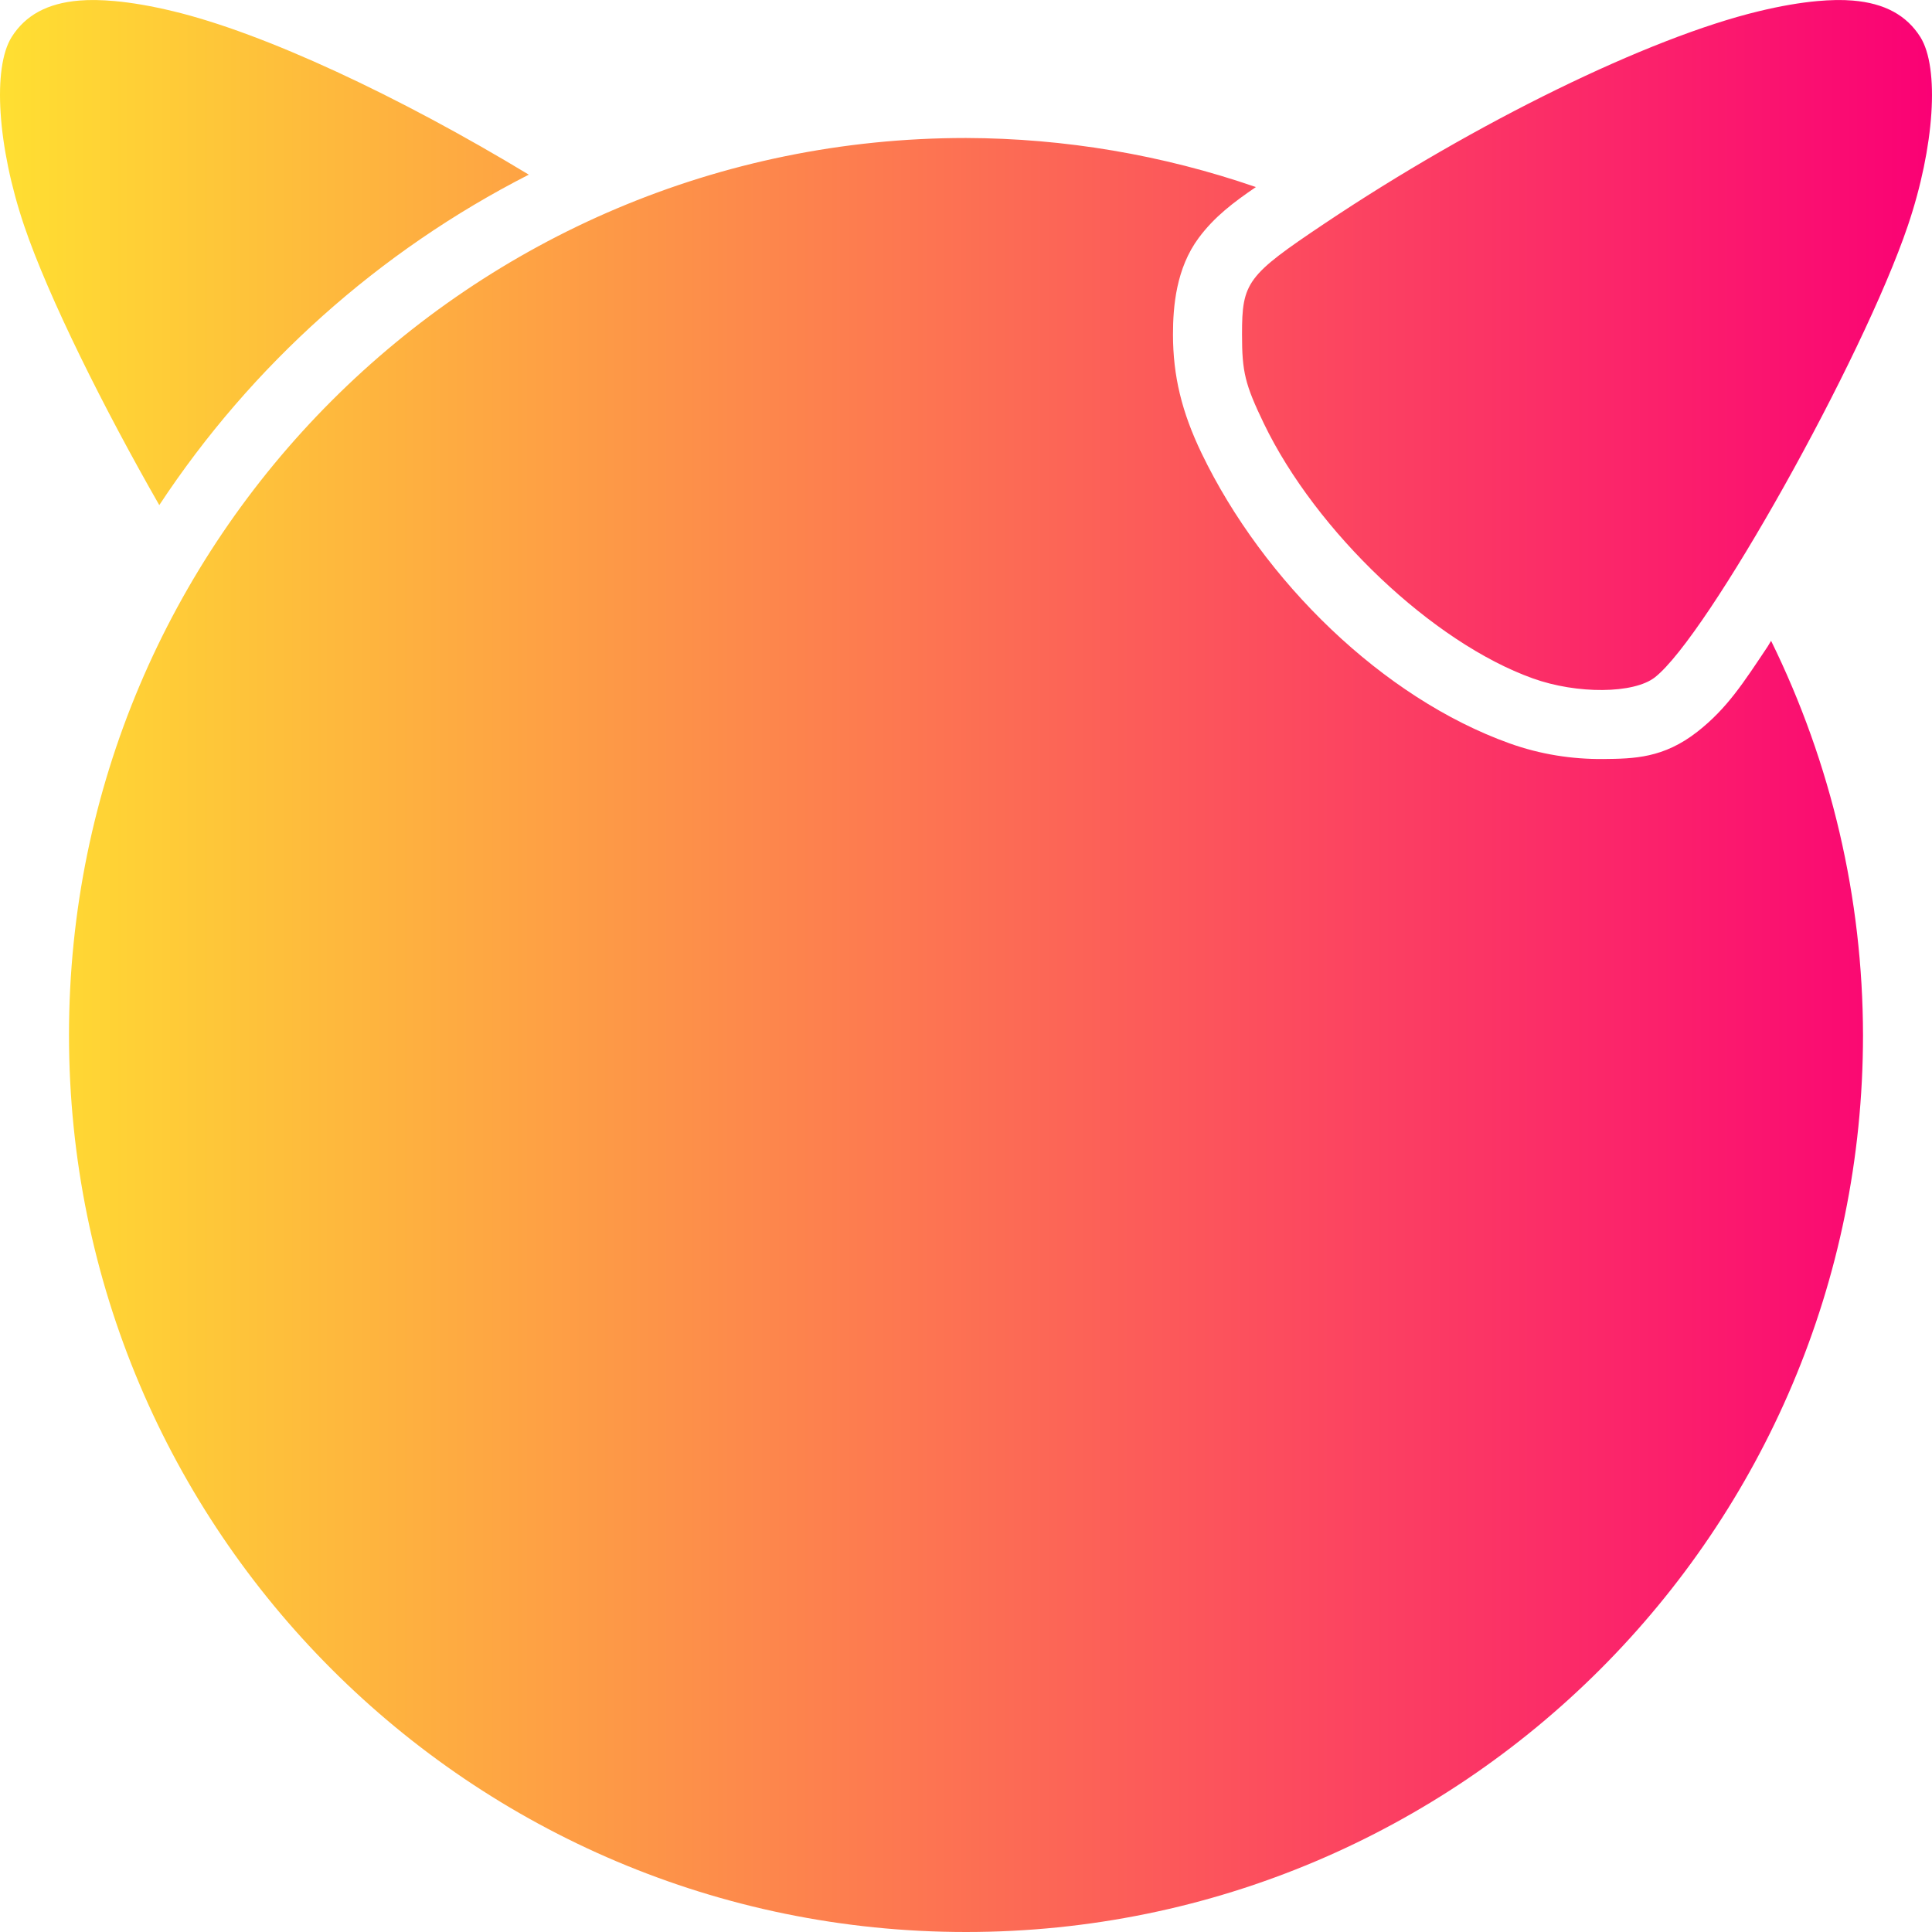 <?xml version="1.0" encoding="UTF-8" standalone="no"?>
<!-- Generator: Gravit.io -->

<svg
   xmlns:dc="http://purl.org/dc/elements/1.1/"
   xmlns:cc="http://creativecommons.org/ns#"
   xmlns:rdf="http://www.w3.org/1999/02/22-rdf-syntax-ns#"
   xmlns:svg="http://www.w3.org/2000/svg"
   xmlns="http://www.w3.org/2000/svg"
   xmlns:sodipodi="http://sodipodi.sourceforge.net/DTD/sodipodi-0.dtd"
   xmlns:inkscape="http://www.inkscape.org/namespaces/inkscape"
   style="isolation:isolate"
   viewBox="0 0 36 36"
   width="48"
   height="48"
   version="1.1"
   id="svg9"
   sodipodi:docname="distributor-logo-freebsd.svg"
   inkscape:version="0.92.4 (5da689c313, 2019-01-14)">
  <defs
     id="defs13" />
  <sodipodi:namedview
     pagecolor="#ffffff"
     bordercolor="#666666"
     borderopacity="1"
     objecttolerance="10"
     gridtolerance="10"
     guidetolerance="10"
     inkscape:pageopacity="0"
     inkscape:pageshadow="2"
     inkscape:window-width="640"
     inkscape:window-height="480"
     id="namedview11"
     showgrid="false"
     inkscape:zoom="29.365243"
     inkscape:cx="25.325443"
     inkscape:cy="32"
     inkscape:current-layer="svg9"
     units="px" />
  <linearGradient
     id="_lgradient_27"
     x1="0"
     y1="0.5"
     x2="1"
     y2="0.5"
     gradientTransform="matrix(45,0,0,45,1.5,1.5)"
     gradientUnits="userSpaceOnUse">
    <stop
       offset="0%"
       stop-opacity="1"
       style="stop-color:rgb(255,224,49)"
       id="stop2" />
    <stop
       offset="100%"
       stop-opacity="1"
       style="stop-color:rgb(250,0,117)"
       id="stop4" />
  </linearGradient>
  <g
     id="g826"
     transform="matrix(0.8,0,0,0.8,-1.2,-1.2)">
    <path
       id="path7"
       d="M 3.346,1.513 C 2.601,1.575 2.092,1.856 1.773,2.36 1.32,3.079 1.441,4.921 2.062,6.755 2.63,8.432 3.93,11.031 5.21,13.265 7.356,10.009 10.324,7.35 13.817,5.568 10.794,3.74 7.66,2.272 5.531,1.761 5.026,1.639 4.574,1.562 4.171,1.525 3.869,1.498 3.594,1.492 3.346,1.513 Z m 41.308,0 c -0.248,-0.021 -0.523,-0.015 -0.825,0.012 -0.403,0.037 -0.855,0.114 -1.36,0.236 -2.565,0.616 -6.603,2.59 -10.129,4.953 -1.795,1.203 -1.912,1.358 -1.911,2.577 0,0.871 0.069,1.16 0.508,2.072 1.217,2.524 3.938,5.104 6.265,5.938 1.033,0.371 2.355,0.359 2.844,-0.025 1.229,-0.963 4.838,-7.41 5.892,-10.521 C 46.559,4.921 46.68,3.079 46.227,2.36 45.908,1.856 45.399,1.575 44.654,1.513 Z M 24,4.714 C 12.461,4.714 3.107,14.068 3.107,25.607 3.107,37.146 12.461,46.5 24,46.5 c 11.539,0 20.893,-9.354 20.893,-20.893 -0.005,-3.184 -0.737,-6.324 -2.141,-9.181 -0.025,0.038 -0.054,0.094 -0.079,0.132 -0.561,0.839 -0.943,1.441 -1.635,1.983 -0.791,0.621 -1.481,0.631 -2.197,0.638 -0.716,0.006 -1.455,-0.104 -2.182,-0.365 -2.943,-1.055 -5.731,-3.769 -7.169,-6.751 -0.468,-0.971 -0.668,-1.812 -0.669,-2.769 0,-0.661 0.074,-1.545 0.6,-2.254 C 29.789,6.545 30.234,6.211 30.752,5.857 28.579,5.107 26.298,4.721 24,4.714 Z"
       style="fill:url(#_lgradient_27)"
       inkscape:connector-curvature="0" />
  </g>
</svg>
